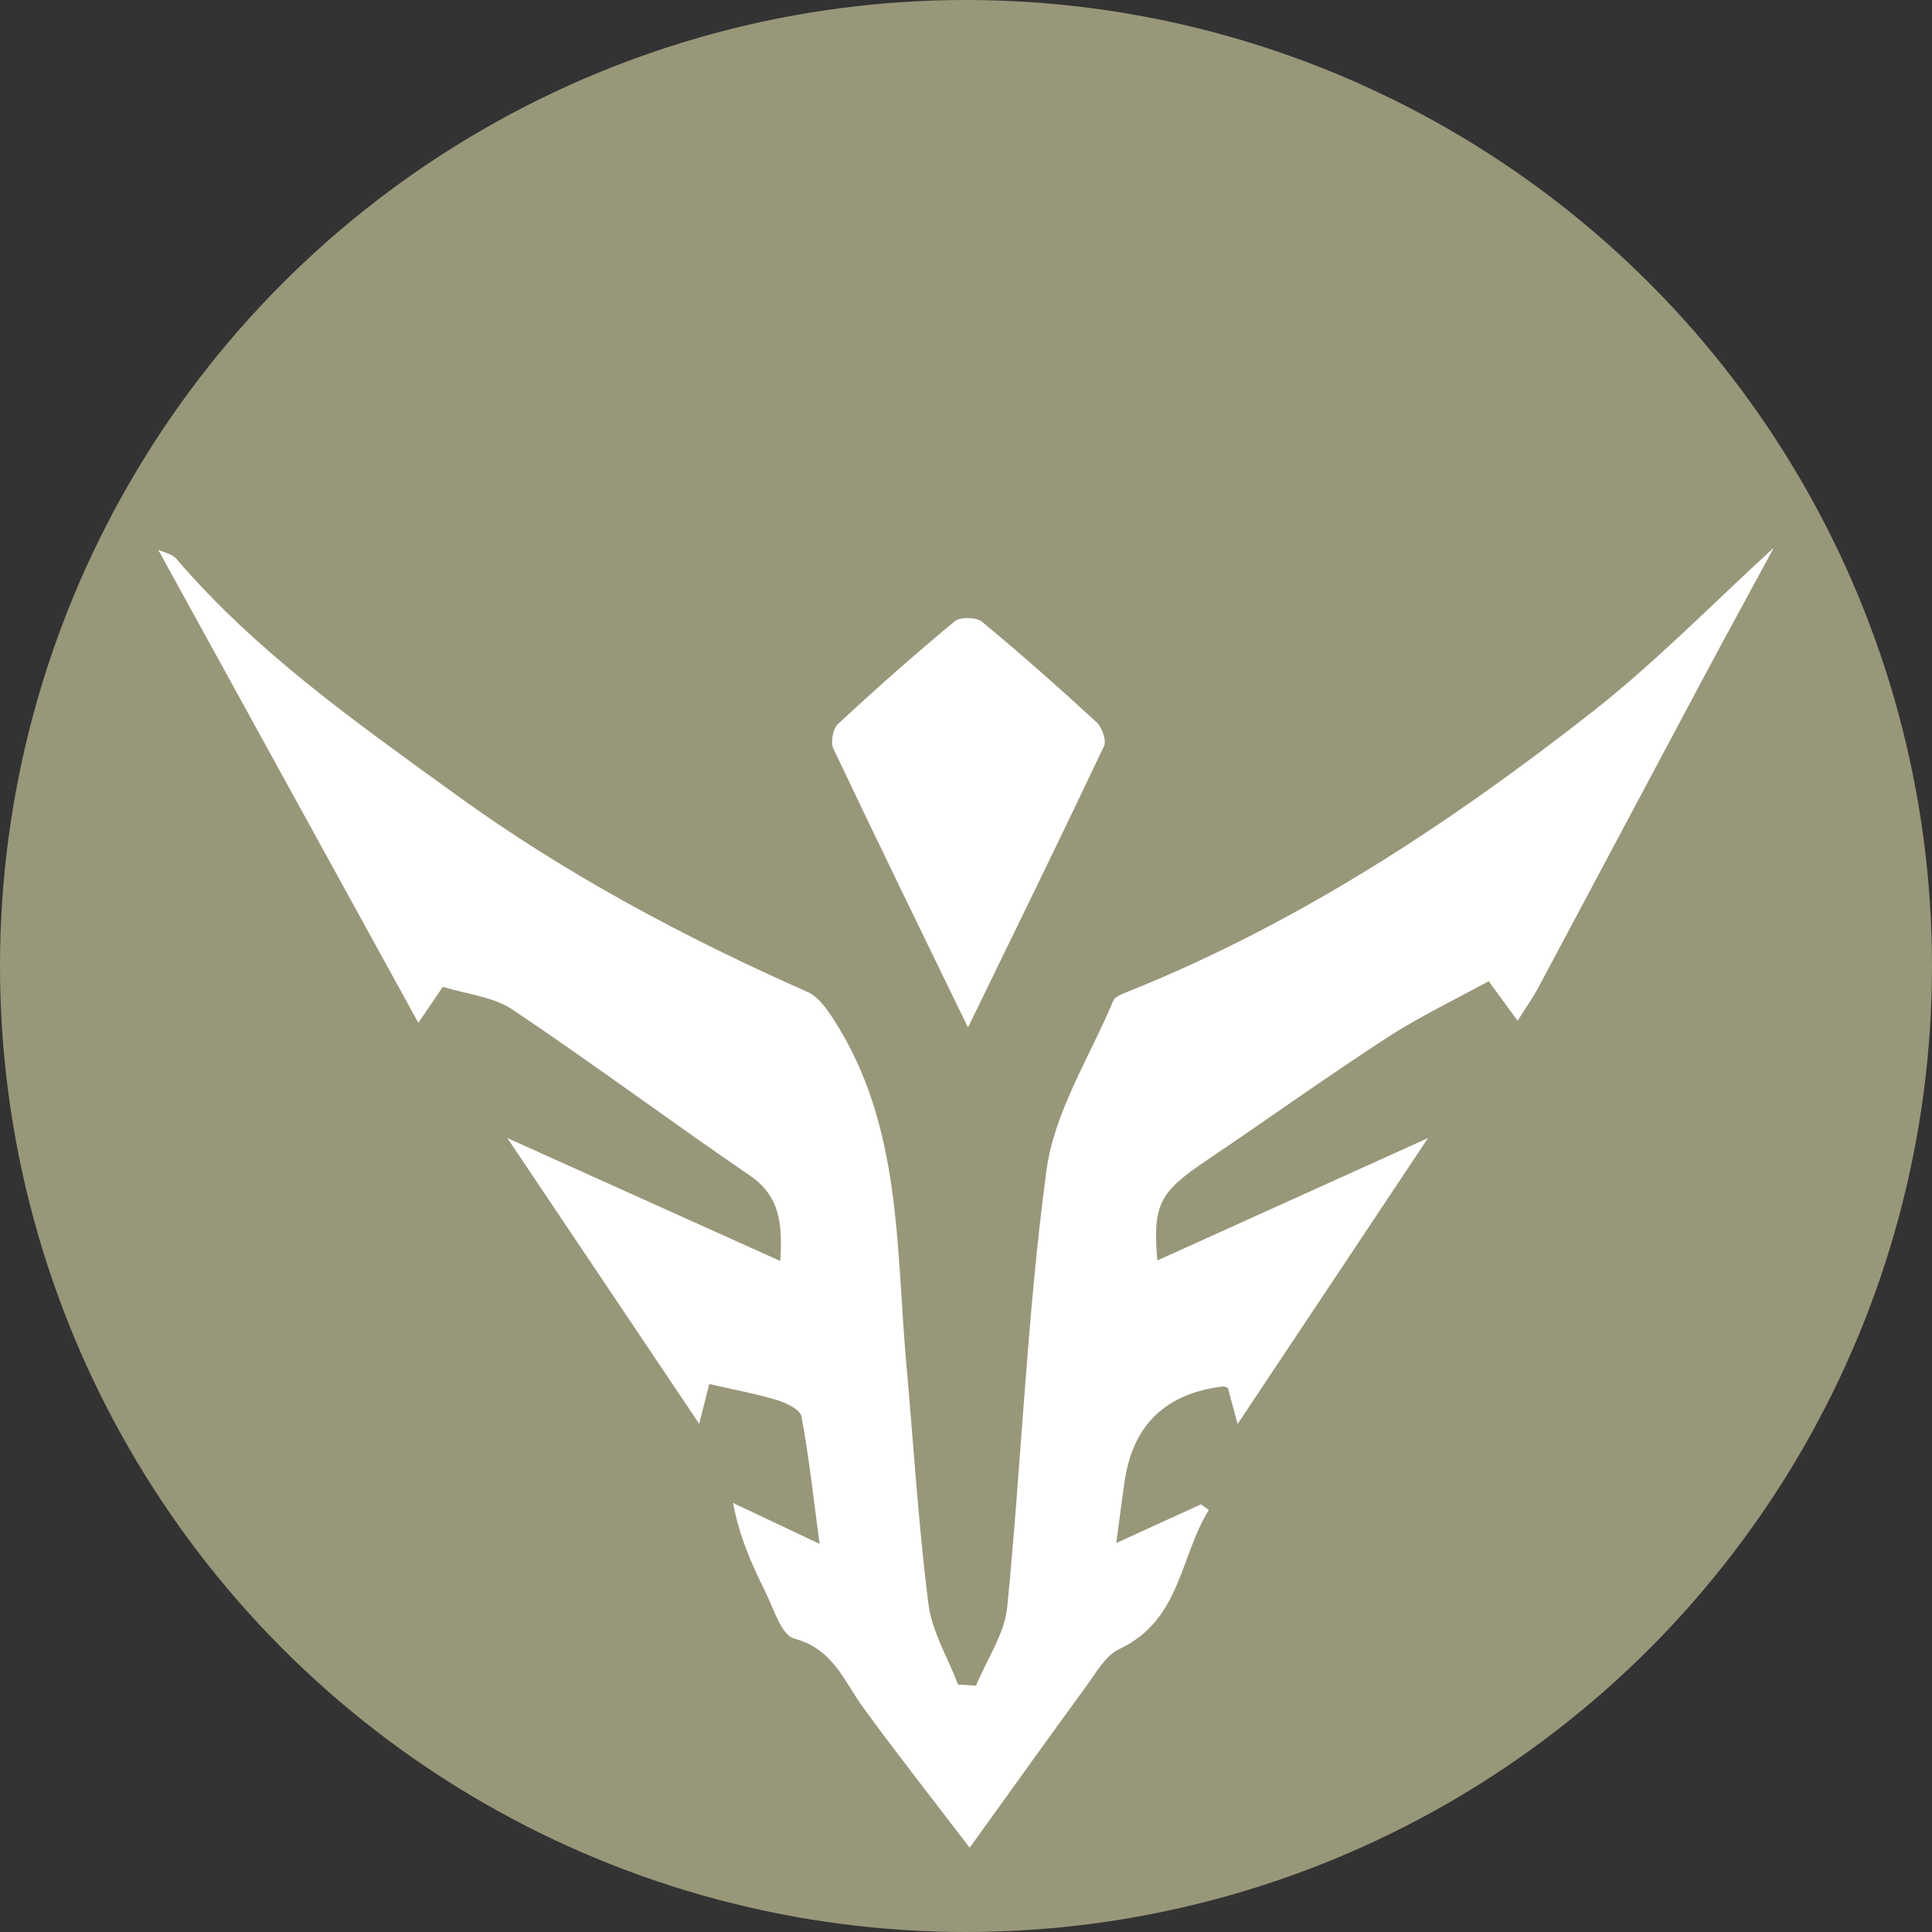 <?xml version="1.0" encoding="UTF-8"?>
<svg id="_レイヤー_1" data-name="レイヤー 1" xmlns="http://www.w3.org/2000/svg" viewBox="0 0 283.465 283.465">
  <rect x="0" y="0" width="283.465" height="283.465" fill="#333333" stroke="none"/>
  <defs>
    <style>
      .cls-1 {
        fill: #fff;
      }

      .cls-1, .cls-2 {
        stroke-width: 0px;
      }

      .cls-2 {
        fill: #99977a;
        isolation: isolate;
      }
    </style>
  </defs>
  <circle class="cls-2" cx="141.732" cy="141.732" r="141.732"/>
  <path class="cls-1" d="m23.206,80.652c.9.431,2.067.634,2.66,1.328,11.762,13.743,26.399,24.01,40.906,34.529,16.158,11.716,33.573,21.006,51.752,29.052,1.566.693,2.808,2.5,3.804,4.044,10.023,15.548,9.11,33.425,10.669,50.769,1.047,11.644,1.747,23.33,3.214,34.92.516,4.075,2.854,7.919,4.36,11.869.875.051,1.75.102,2.625.152,1.585-3.836,4.196-7.571,4.585-11.524,2.1-21.338,2.9-42.831,5.754-64.055,1.156-8.595,6.346-16.657,9.813-24.914.271-.644,1.392-1.021,2.19-1.341,24.887-9.993,47.069-24.57,68.03-40.989,9.419-7.378,17.825-16.049,26.69-24.134-3.43,6.333-6.89,12.65-10.283,19.004-8.094,15.157-16.148,30.336-24.247,45.491-.824,1.542-1.847,2.978-3.062,4.917-1.296-1.773-2.366-3.237-4.246-5.808-4.967,2.73-10.131,5.177-14.881,8.262-8.913,5.789-17.552,11.999-26.372,17.935-7.067,4.757-8.058,6.496-7.362,14.778,12.984-5.87,25.777-11.654,39.71-17.953-9.348,14.038-18.281,27.454-27.933,41.949-.728-2.707-1.086-4.038-1.426-5.302-.376-.117-.549-.23-.706-.212q-12.544,1.506-14.417,13.749c-.395,2.595-.709,5.203-1.253,9.226,4.784-2.184,8.61-3.93,12.436-5.677.381.28.763.56,1.144.839-4.287,6.83-4.073,16.152-13.166,20.407-1.997.935-3.349,3.434-4.772,5.378-5.408,7.387-10.724,14.842-17.151,23.765-5.911-7.752-10.885-14.06-15.609-20.551-2.848-3.913-4.428-8.625-10.13-10.138-1.911-.507-3.03-4.446-4.272-6.935-2-4.008-3.801-8.115-4.713-12.965,3.861,1.824,7.722,3.649,12.706,6.004-.941-7.003-1.572-12.89-2.662-18.69-.19-1.009-2.211-1.994-3.563-2.401-3.165-.954-6.438-1.551-9.965-2.361-.426,1.683-.748,2.951-1.479,5.837-9.65-14.375-18.62-27.736-28.15-41.931,13.816,6.224,26.681,12.02,40.054,18.046.297-5.345.046-9.458-4.5-12.565-11.695-7.993-23.065-16.465-34.829-24.351-2.8-1.877-6.635-2.211-10.188-3.315-1.081,1.59-2.052,3.018-3.591,5.282-12.907-23.469-25.541-46.445-38.176-69.42Z"/>
  <path class="cls-1" d="m142.022,150.754c-6.745-13.898-13.329-27.362-19.746-40.906-.44-.93-.078-2.931.665-3.62,5.582-5.174,11.285-10.227,17.146-15.08.808-.669,3.169-.602,4.01.093,5.729,4.735,11.297,9.67,16.767,14.704.814.749,1.518,2.683,1.12,3.523-6.483,13.689-13.152,27.29-19.962,41.286Z"/>
</svg>
